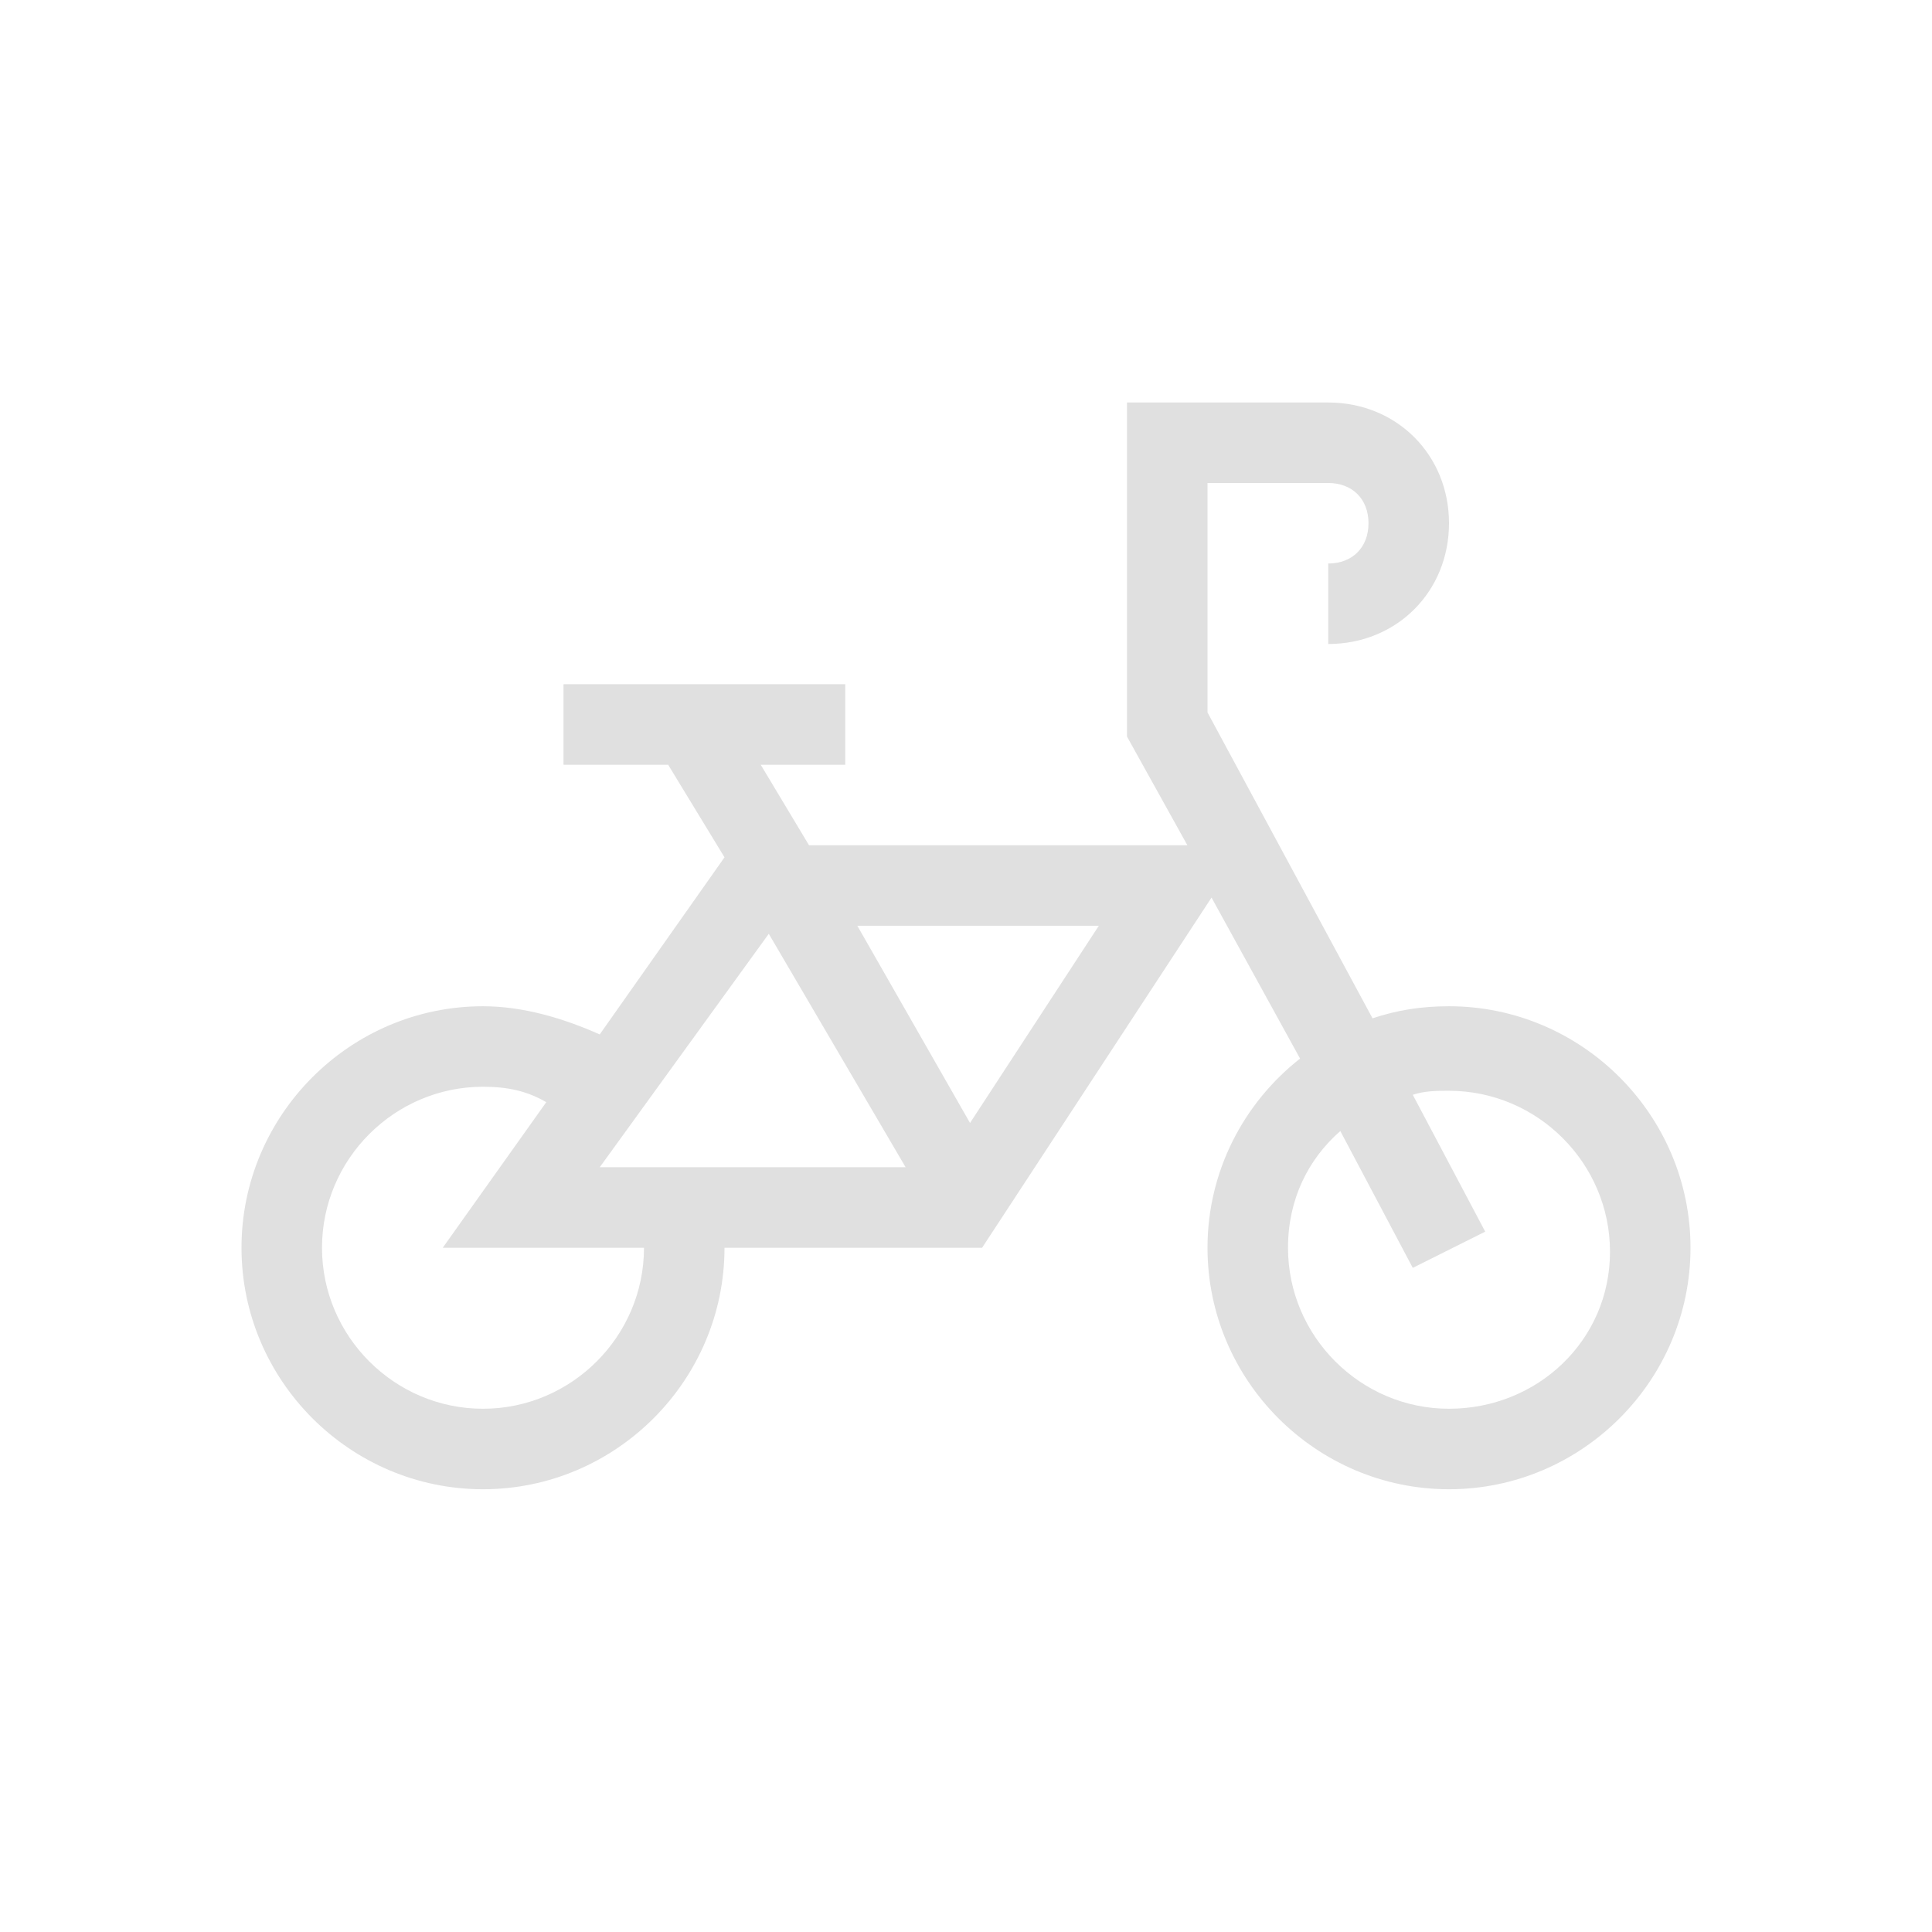 <?xml version="1.0" encoding="utf-8"?>
<!-- Generator: Adobe Illustrator 25.4.1, SVG Export Plug-In . SVG Version: 6.00 Build 0)  -->
<svg version="1.1" id="Layer_1" xmlns="http://www.w3.org/2000/svg" xmlns:xlink="http://www.w3.org/1999/xlink" x="0px" y="0px"
	 viewBox="0 0 48 48" style="enable-background:new 0 0 48 48;" xml:space="preserve">
<style type="text/css">
	.st0{fill:#E0E0E0;}
</style>
<path class="st0" d="M36,25c-0.7,0-1.3,0.1-1.9,0.3L30,17.7V12h3c0.6,0,1,0.4,1,1s-0.4,1-1,1v2c1.7,0,3-1.3,3-3s-1.3-3-3-3h-5v8.3
	l1.5,2.7h-9.4l-1.2-2H21v-2h-7v2h2.6l1.4,2.3l-3.1,4.4C14,25.3,13,25,12,25c-3.3,0-6,2.7-6,6s2.7,6,6,6s6-2.7,6-6h6.4l5.7-8.7l2.2,4
	C30.9,27.4,30,29.1,30,31c0,3.3,2.7,6,6,6s6-2.7,6-6S39.3,25,36,25z M12,35c-2.2,0-4-1.8-4-4s1.8-4,4-4c0.6,0,1.1,0.1,1.6,0.4
	l0.6-0.9L11,31h5C16,33.2,14.2,35,12,35z M14.9,29l4.2-5.8l3.4,5.8H14.9z M24.1,27.9L21.3,23h6L24.1,27.9z M36,35c-2.2,0-4-1.8-4-4
	c0-1.2,0.5-2.2,1.3-2.9l1.8,3.4l1.8-0.9l-1.8-3.4c0.3-0.1,0.6-0.1,0.9-0.1c2.2,0,4,1.8,4,4S38.2,35,36,35z"/>
</svg>
